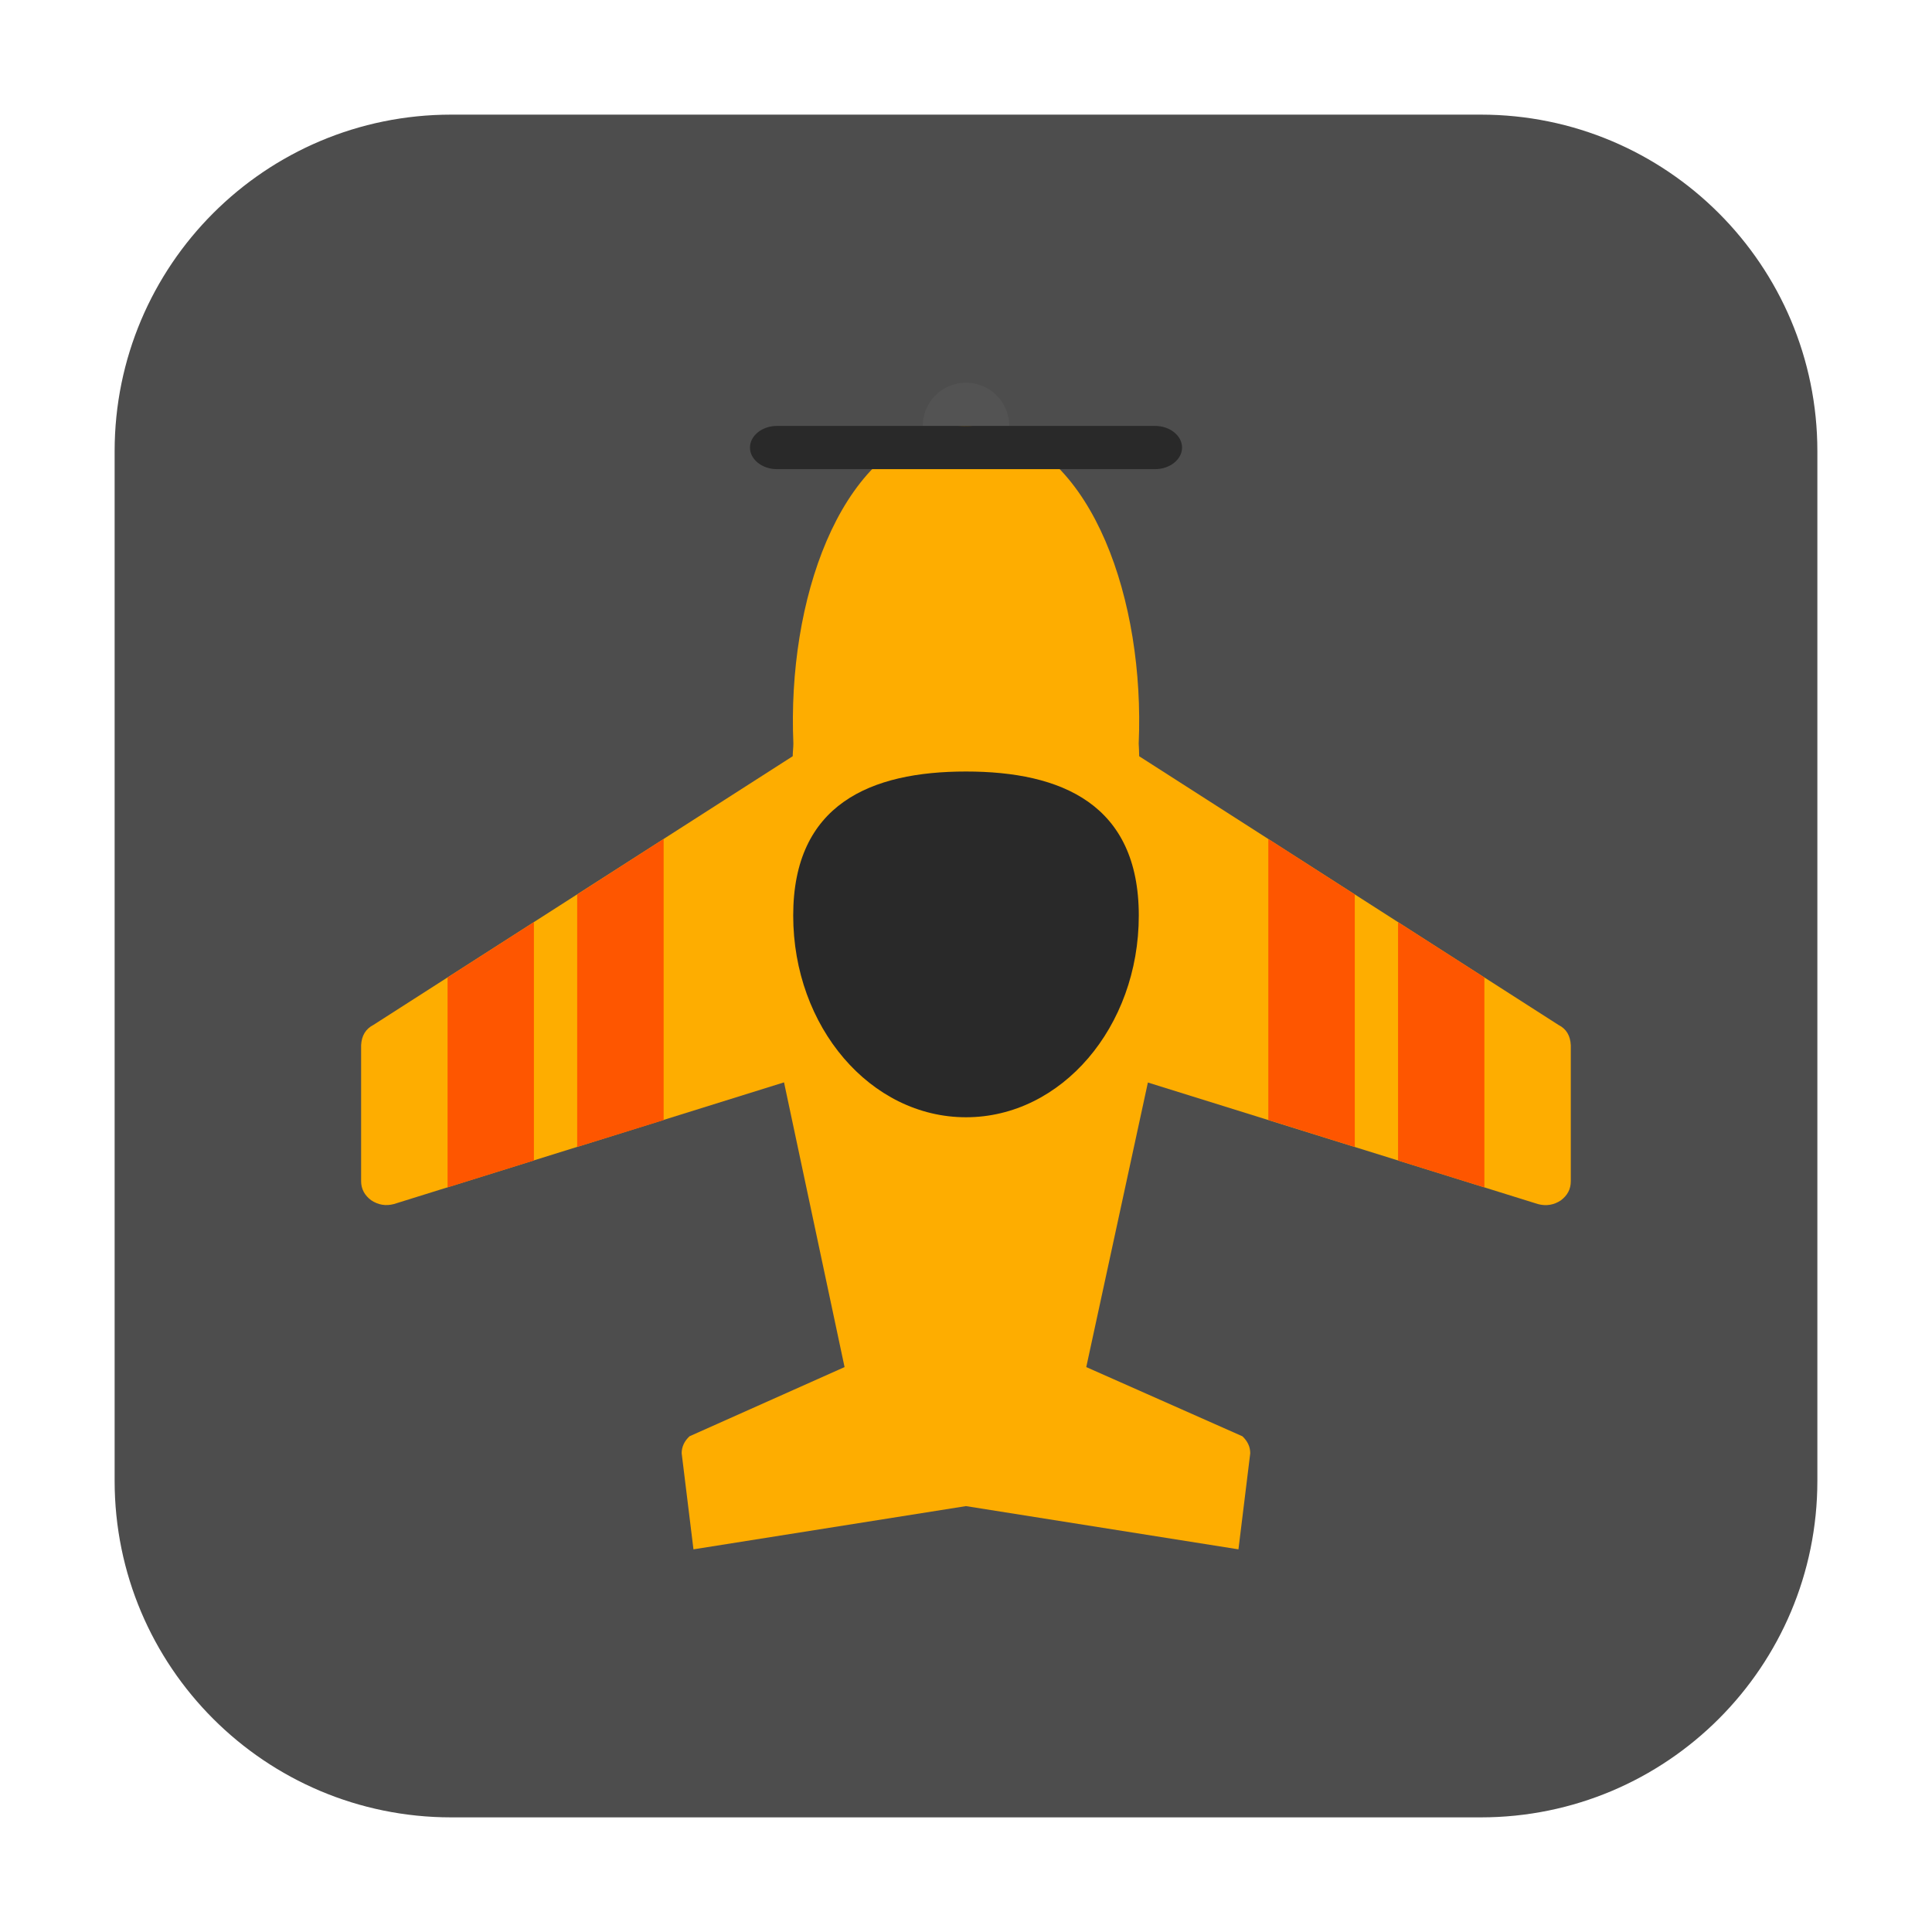 <svg height="48pt" viewBox="0 0 48 48" width="48pt" xmlns="http://www.w3.org/2000/svg"><path d="m11.211 2.848h25.578c4.621 0 8.363 3.742 8.363 8.363v25.578c0 4.621-3.742 8.363-8.363 8.363h-25.578c-4.621 0-8.363-3.742-8.363-8.363v-25.578c0-4.621 3.742-8.363 8.363-8.363zm0 0" fill="#4d4d4d" fill-rule="evenodd"/><path d="m25.074 10.582c0 .594-.48 1.074-1.074 1.074s-1.074-.48-1.074-1.074.48-1.074 1.074-1.074 1.074.48 1.074 1.074zm0 0" fill="#535353"/><path d="m23.984 10.582c-.082 0-.16.016-.242.023-.098.008-.199.012-.293.031-.027.004-.051.016-.074.02-2.531.547-3.816 4.27-3.664 7.816 0 .102-.016.215-.016.316l-10.418 6.676c-.191.098-.293.266-.305.504v3.379c0 .191.086.352.25.473.176.117.363.148.566.094l9.691-3.023 1.504 7.074-3.852 1.719c-.129.121-.195.262-.195.422l.293 2.387 6.77-1.074 6.77 1.074.293-2.387c0-.16-.066-.301-.195-.422l-3.879-1.719 1.531-7.07 9.691 3.02c.203.055.395.023.566-.09.168-.125.25-.281.25-.477v-3.379c-.012-.238-.109-.406-.305-.504l-10.418-6.676c0-.102-.008-.215-.012-.316.152-3.547-1.137-7.27-3.668-7.812-.023-.008-.047-.02-.074-.023-.094-.02-.195-.02-.293-.031-.082-.004-.16-.023-.242-.023-.004 0-.012.004-.016.004s-.012-.004-.016-.004zm0 0" fill="#fead00"/><path d="m16.488 20.844-2.148 1.379v6.273l2.148-.668zm15.023 0v6.98l2.148.672v-6.273zm-18.246 2.066-2.145 1.375v5.215l2.145-.668zm21.469 0v5.922l2.145.668v-5.215zm0 0" fill="#fe5600"/><path d="m19.305 10.582h9.391c.371 0 .672.242.672.539 0 .293-.301.535-.672.535h-9.391c-.371 0-.672-.242-.672-.535 0-.297.301-.539.672-.539zm0 0" fill="#292929"/><path d="m28.293 22.746c0 2.77-1.922 5.012-4.293 5.012s-4.293-2.242-4.293-5.012c0-2.766 1.922-3.578 4.293-3.578s4.293.812 4.293 3.578zm0 0" fill="#292929"/></svg>